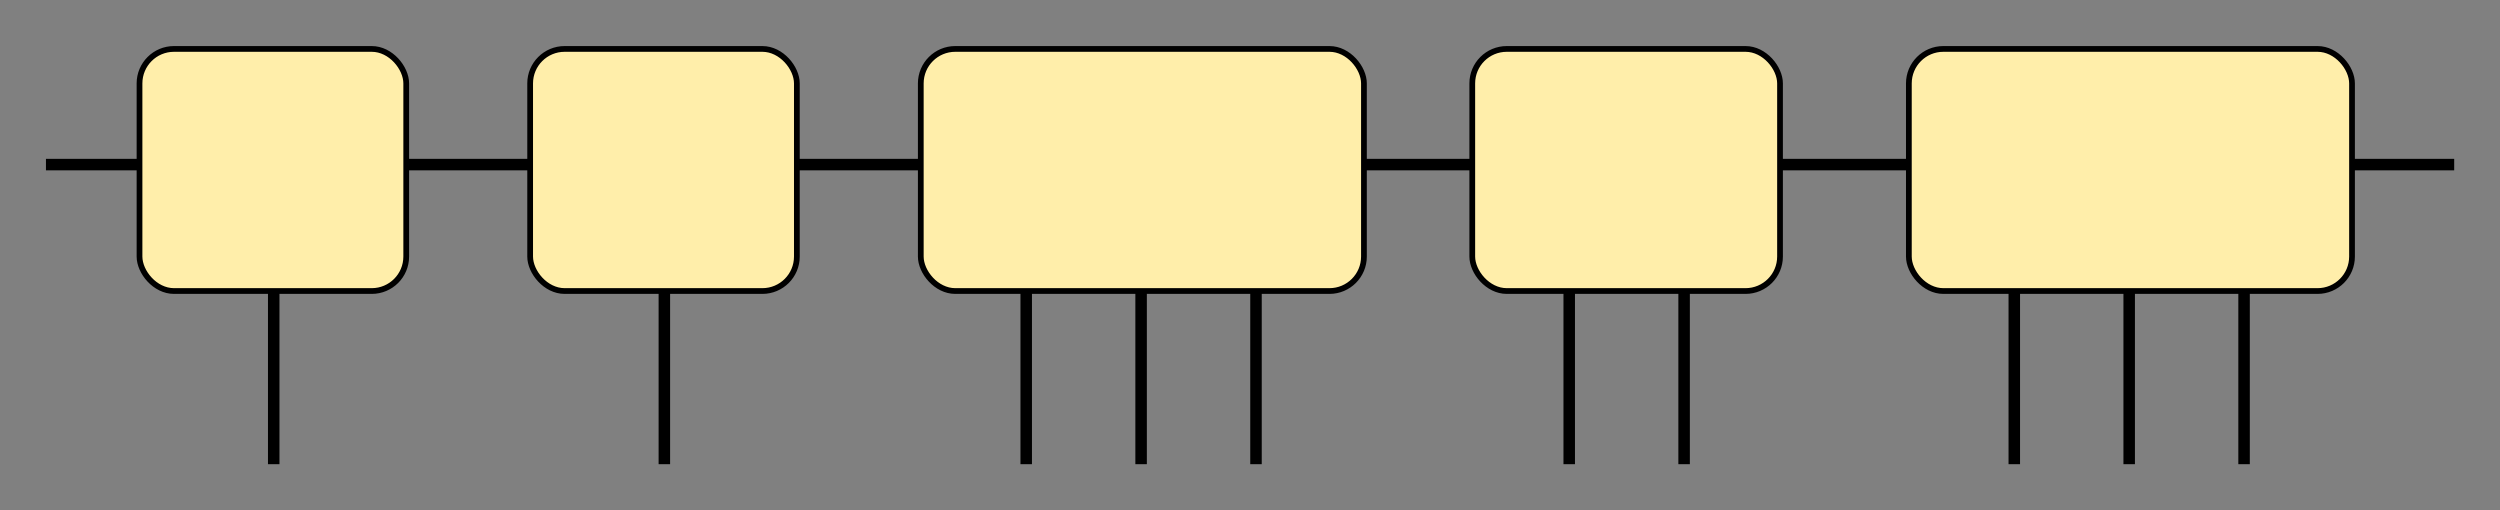 <?xml version="1.0" encoding="UTF-8" standalone="no"?>
<!-- Created with Inkscape (http://www.inkscape.org/) -->

<svg
   xmlns:dc="http://purl.org/dc/elements/1.1/"
   xmlns:cc="http://creativecommons.org/ns#"
   xmlns:rdf="http://www.w3.org/1999/02/22-rdf-syntax-ns#"
   xmlns:svg="http://www.w3.org/2000/svg"
   xmlns="http://www.w3.org/2000/svg"
   xmlns:sodipodi="http://sodipodi.sourceforge.net/DTD/sodipodi-0.dtd"
   xmlns:inkscape="http://www.inkscape.org/namespaces/inkscape"
   width="217.594"
   height="44.406"
   id="svg73625"
   version="1.1"
   inkscape:version="0.48.5 r10040"
   sodipodi:docname="tensors_matrixelement.svg">
  <rect width="100%" height="100%" fill="#808080" stroke="none"/>
  <defs
     id="defs73627" />
  <sodipodi:namedview
     id="base"
     pagecolor="#ffffff"
     bordercolor="#666666"
     borderopacity="1.0"
     inkscape:pageopacity="0.0"
     inkscape:pageshadow="2"
     inkscape:zoom="2.8"
     inkscape:cx="51.313087"
     inkscape:cy="20.822837"
     inkscape:document-units="px"
     inkscape:current-layer="layer1"
     showgrid="false"
     fit-margin-top="4"
     fit-margin-left="4"
     fit-margin-right="4"
     fit-margin-bottom="4"
     inkscape:window-width="1920"
     inkscape:window-height="1144"
     inkscape:window-x="0"
     inkscape:window-y="0"
     inkscape:window-maximized="1" />
  <g
     inkscape:label="Ebene 1"
     inkscape:groupmode="layer"
     id="layer1"
     transform="translate(-455.688,-552.312)">
    <path
       style="fill:none;stroke:#000000;stroke-width:1px;stroke-linecap:butt;stroke-linejoin:miter;stroke-opacity:1"
       d="m 479.512,564.187 0,28.527"
       id="path5165"
       inkscape:connector-curvature="0" />
    <path
       inkscape:connector-curvature="0"
       id="path5167"
       d="m 513.512,564.187 0,28.527"
       style="fill:none;stroke:#000000;stroke-width:1px;stroke-linecap:butt;stroke-linejoin:miter;stroke-opacity:1" />
    <path
       style="fill:none;stroke:#000000;stroke-width:1px;stroke-linecap:butt;stroke-linejoin:miter;stroke-opacity:1"
       d="m 545.007,564.187 0,28.527"
       id="path5169"
       inkscape:connector-curvature="0" />
    <path
       inkscape:connector-curvature="0"
       id="path5171"
       d="m 555.007,564.187 0,28.527"
       style="fill:none;stroke:#000000;stroke-width:1px;stroke-linecap:butt;stroke-linejoin:miter;stroke-opacity:1" />
    <path
       style="fill:none;stroke:#000000;stroke-width:1px;stroke-linecap:butt;stroke-linejoin:miter;stroke-opacity:1"
       d="m 565.007,564.187 0,28.527"
       id="path5173"
       inkscape:connector-curvature="0" />
    <path
       inkscape:connector-curvature="0"
       id="path5175"
       d="m 592.269,564.187 0,28.527"
       style="fill:none;stroke:#000000;stroke-width:1px;stroke-linecap:butt;stroke-linejoin:miter;stroke-opacity:1" />
    <path
       style="fill:none;stroke:#000000;stroke-width:1px;stroke-linecap:butt;stroke-linejoin:miter;stroke-opacity:1"
       d="m 602.269,564.187 0,28.527"
       id="path5177"
       inkscape:connector-curvature="0" />
    <path
       inkscape:connector-curvature="0"
       id="path5179"
       d="m 631.007,564.187 0,28.527"
       style="fill:none;stroke:#000000;stroke-width:1px;stroke-linecap:butt;stroke-linejoin:miter;stroke-opacity:1" />
    <path
       style="fill:none;stroke:#000000;stroke-width:1px;stroke-linecap:butt;stroke-linejoin:miter;stroke-opacity:1"
       d="m 641.007,564.187 0,28.527"
       id="path5181"
       inkscape:connector-curvature="0" />
    <path
       inkscape:connector-curvature="0"
       id="path5183"
       d="m 651.007,564.187 0,28.527"
       style="fill:none;stroke:#000000;stroke-width:1px;stroke-linecap:butt;stroke-linejoin:miter;stroke-opacity:1" />
    <path
       style="fill:none;stroke:#000000;stroke-width:1px;stroke-linecap:butt;stroke-linejoin:miter;stroke-opacity:1"
       d="m 459.688,566.638 209.607,0"
       id="path5163"
       inkscape:connector-curvature="0"
       sodipodi:nodetypes="cc" />
    <rect
       ry="3"
       rx="3"
       y="556.571"
       x="467.831"
       height="21.071"
       width="23.214"
       id="rect11957-6"
       style="fill:#ffeeaa;fill-opacity:1;stroke:#000000;stroke-width:0.5;stroke-linecap:round;stroke-linejoin:miter;stroke-miterlimit:4;stroke-opacity:1;stroke-dasharray:none;stroke-dashoffset:0" />
    <rect
       style="fill:#ffeeaa;fill-opacity:1;stroke:#000000;stroke-width:0.5;stroke-linecap:round;stroke-linejoin:miter;stroke-miterlimit:4;stroke-opacity:1;stroke-dasharray:none;stroke-dashoffset:0"
       id="rect5153"
       width="23.214"
       height="21.071"
       x="501.831"
       y="556.571"
       rx="3"
       ry="3" />
    <rect
       ry="3"
       rx="3"
       y="556.571"
       x="535.831"
       height="21.071"
       width="38.571"
       id="rect5155"
       style="fill:#ffeeaa;fill-opacity:1;stroke:#000000;stroke-width:0.5;stroke-linecap:round;stroke-linejoin:miter;stroke-miterlimit:4;stroke-opacity:1;stroke-dasharray:none;stroke-dashoffset:0" />
    <rect
       style="fill:#ffeeaa;fill-opacity:1;stroke:#000000;stroke-width:0.5;stroke-linecap:round;stroke-linejoin:miter;stroke-miterlimit:4;stroke-opacity:1;stroke-dasharray:none;stroke-dashoffset:0"
       id="rect5157"
       width="26.786"
       height="21.071"
       x="583.831"
       y="556.571"
       rx="3"
       ry="3" />
    <rect
       style="fill:#ffeeaa;fill-opacity:1;stroke:#000000;stroke-width:0.5;stroke-linecap:round;stroke-linejoin:miter;stroke-miterlimit:4;stroke-opacity:1;stroke-dasharray:none;stroke-dashoffset:0"
       id="rect5161"
       width="38.571"
       height="21.071"
       x="621.831"
       y="556.571"
       rx="3"
       ry="3" />
  </g>
</svg>

